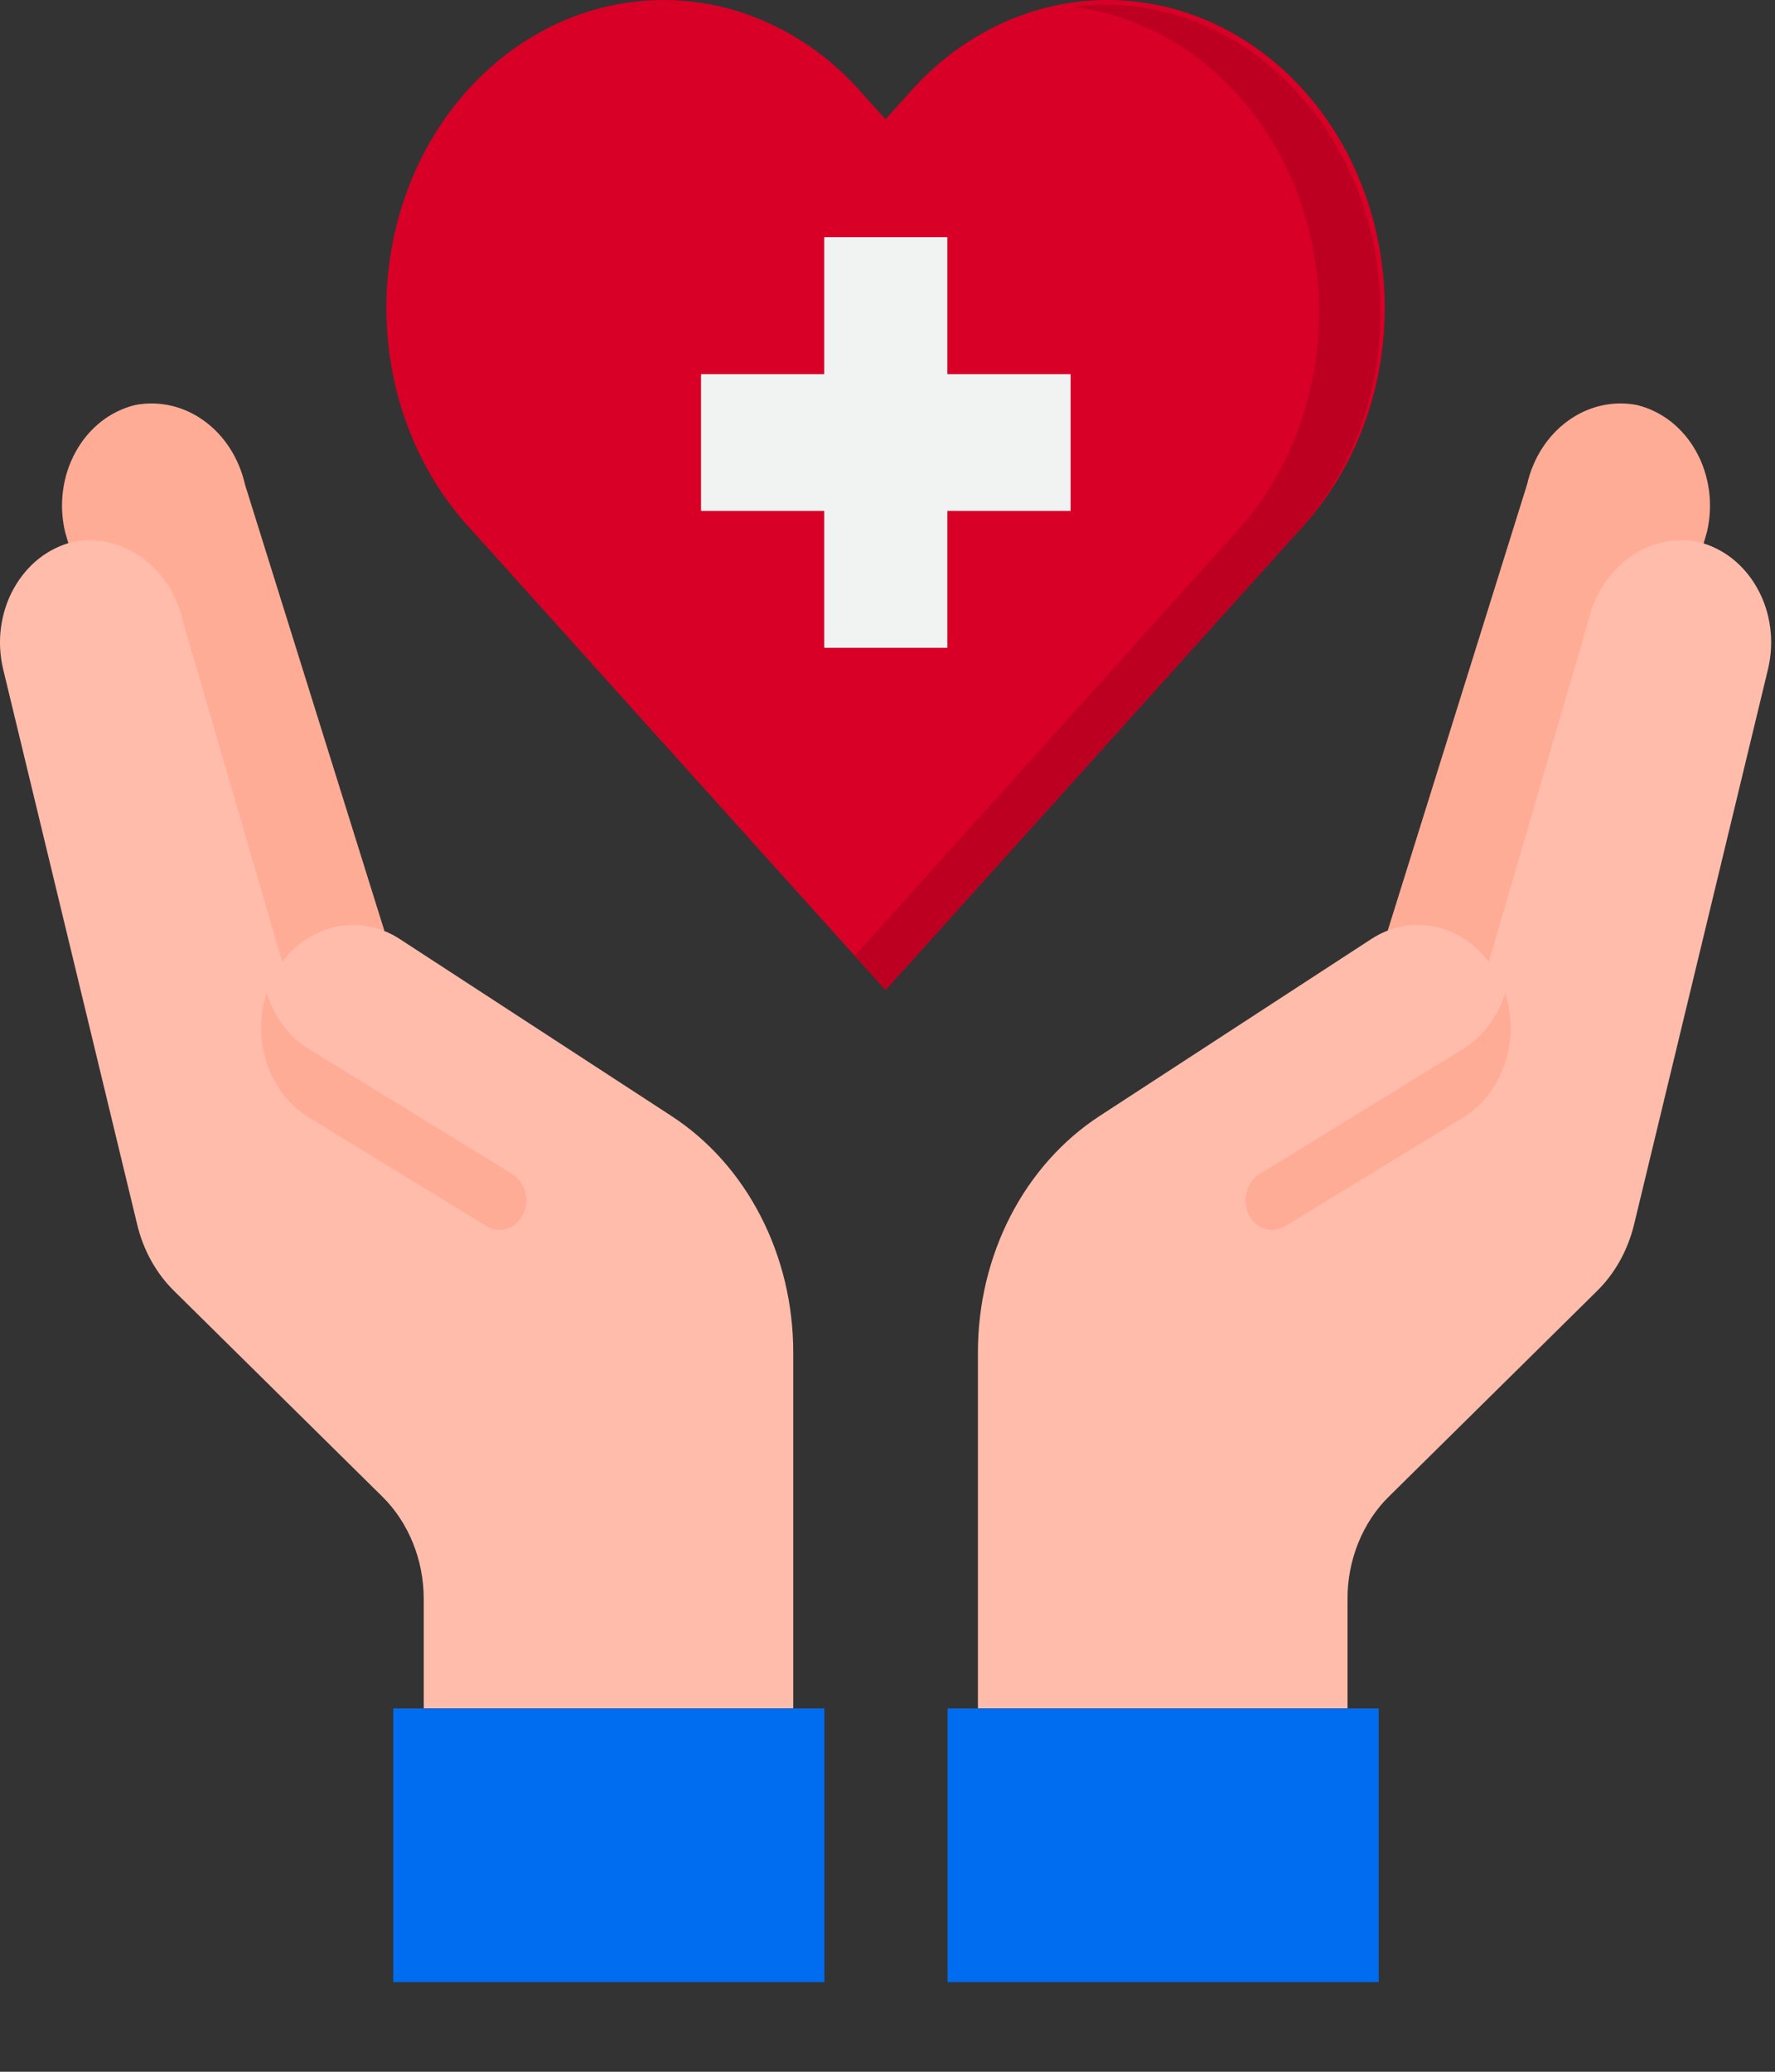 <svg width="18" height="21" viewBox="0 0 18 21" fill="none" xmlns="http://www.w3.org/2000/svg">
<rect x="0" y="0" width="18" height="21" fill="#333333" stroke="none"/>
<path d="M3.898 9.435L2.484 4.91C2.424 4.645 2.276 4.415 2.07 4.266C1.864 4.116 1.615 4.059 1.372 4.105C1.248 4.135 1.13 4.192 1.026 4.273C0.922 4.355 0.834 4.459 0.768 4.579C0.701 4.7 0.657 4.834 0.639 4.973C0.62 5.113 0.628 5.255 0.66 5.392L2.115 10.382L3.898 9.435ZM14.072 9.435L15.486 4.91C15.546 4.645 15.694 4.415 15.9 4.266C16.106 4.116 16.355 4.059 16.598 4.105C16.722 4.135 16.84 4.192 16.944 4.273C17.048 4.355 17.136 4.459 17.202 4.579C17.269 4.7 17.312 4.834 17.331 4.973C17.349 5.113 17.342 5.255 17.31 5.392L15.855 10.382L14.072 9.435Z" fill="#FFAC96"/>
<path d="M6.809 11.312L4.049 9.515C3.858 9.392 3.634 9.349 3.417 9.392C3.2 9.435 3.003 9.562 2.862 9.75L1.855 6.297C1.795 6.032 1.647 5.802 1.441 5.652C1.235 5.503 0.986 5.446 0.743 5.492C0.619 5.522 0.501 5.579 0.397 5.66C0.293 5.742 0.206 5.846 0.139 5.966C0.072 6.086 0.029 6.22 0.01 6.36C-0.009 6.5 -0.001 6.642 0.031 6.779L1.39 12.407C1.452 12.67 1.583 12.907 1.767 13.087L3.878 15.171C4.01 15.301 4.115 15.461 4.187 15.639C4.26 15.818 4.297 16.012 4.297 16.208V17.317H8.044V13.705C8.044 13.221 7.93 12.746 7.713 12.326C7.497 11.906 7.185 11.557 6.809 11.312ZM17.218 5.492C16.976 5.446 16.726 5.503 16.52 5.652C16.314 5.802 16.166 6.032 16.106 6.297L15.098 9.75C14.957 9.562 14.76 9.435 14.543 9.392C14.326 9.349 14.102 9.392 13.911 9.515L11.151 11.312C10.775 11.557 10.464 11.906 10.247 12.326C10.031 12.746 9.917 13.222 9.917 13.705V17.317H13.665V16.208C13.664 16.012 13.702 15.818 13.774 15.639C13.846 15.461 13.951 15.301 14.083 15.171L16.194 13.087C16.378 12.907 16.509 12.67 16.572 12.407L17.93 6.779C17.962 6.642 17.97 6.5 17.951 6.36C17.933 6.22 17.889 6.086 17.822 5.966C17.756 5.846 17.668 5.742 17.564 5.66C17.46 5.579 17.342 5.522 17.218 5.492Z" fill="#FFBCAB"/>
<path d="M9.609 17.317V20.091H13.981V17.317H9.921H9.609ZM8.36 17.317H3.988V20.091H8.36V17.317Z" fill="#006DF0"/>
<path d="M13.177 5.374L12.955 5.62L8.98 10.035L5.005 5.62L4.783 5.374C4.513 5.086 4.298 4.742 4.149 4.36C4 3.979 3.922 3.569 3.918 3.153C3.914 2.738 3.985 2.326 4.127 1.941C4.268 1.556 4.477 1.207 4.742 0.913C5.007 0.62 5.321 0.388 5.668 0.231C6.014 0.074 6.385 -0.004 6.76 0C7.134 0.005 7.503 0.092 7.846 0.258C8.19 0.423 8.5 0.663 8.758 0.963L8.98 1.209L9.202 0.963C9.46 0.663 9.771 0.423 10.114 0.258C10.457 0.092 10.827 0.005 11.201 0C11.575 -0.004 11.946 0.074 12.292 0.231C12.639 0.388 12.954 0.62 13.218 0.913C13.483 1.207 13.692 1.556 13.834 1.941C13.975 2.326 14.046 2.738 14.042 3.153C14.038 3.569 13.96 3.979 13.811 4.36C13.662 4.742 13.447 5.086 13.177 5.374Z" fill="#D80027"/>
<path d="M13.177 0.962C12.88 0.629 12.518 0.375 12.12 0.22C11.721 0.065 11.296 0.013 10.876 0.068C11.402 0.133 11.901 0.361 12.315 0.727C12.729 1.093 13.042 1.581 13.217 2.135C13.392 2.69 13.423 3.288 13.305 3.861C13.188 4.434 12.927 4.958 12.553 5.374L12.331 5.62L8.668 9.687L8.98 10.034L12.955 5.619L13.177 5.373C13.703 4.788 13.999 3.995 13.999 3.168C13.999 2.341 13.703 1.547 13.177 0.962Z" fill="#BD0022"/>
<path d="M9.607 6.566V5.179H10.857V3.792H9.607V2.404H8.358V3.792H7.109V5.179H8.358V6.566H9.607Z" fill="#F1F2F2"/>
<path d="M14.853 10.623L12.765 11.906C12.706 11.945 12.662 12.007 12.642 12.08C12.622 12.154 12.628 12.233 12.659 12.301C12.675 12.338 12.698 12.37 12.727 12.397C12.755 12.423 12.788 12.443 12.823 12.454C12.858 12.466 12.895 12.47 12.932 12.465C12.969 12.46 13.004 12.447 13.036 12.427L14.853 11.317C15.042 11.195 15.187 11.003 15.263 10.774C15.338 10.545 15.338 10.295 15.264 10.065C15.192 10.3 15.046 10.499 14.853 10.623ZM3.115 10.623L5.203 11.906C5.262 11.945 5.306 12.007 5.326 12.08C5.346 12.154 5.34 12.233 5.309 12.301C5.293 12.338 5.269 12.37 5.241 12.397C5.213 12.423 5.18 12.443 5.145 12.454C5.11 12.466 5.073 12.47 5.036 12.465C4.999 12.46 4.964 12.447 4.932 12.427L3.115 11.317C2.926 11.195 2.781 11.003 2.705 10.774C2.63 10.545 2.629 10.295 2.704 10.065C2.776 10.3 2.922 10.499 3.115 10.623Z" fill="#FFAC96"/>
</svg>
